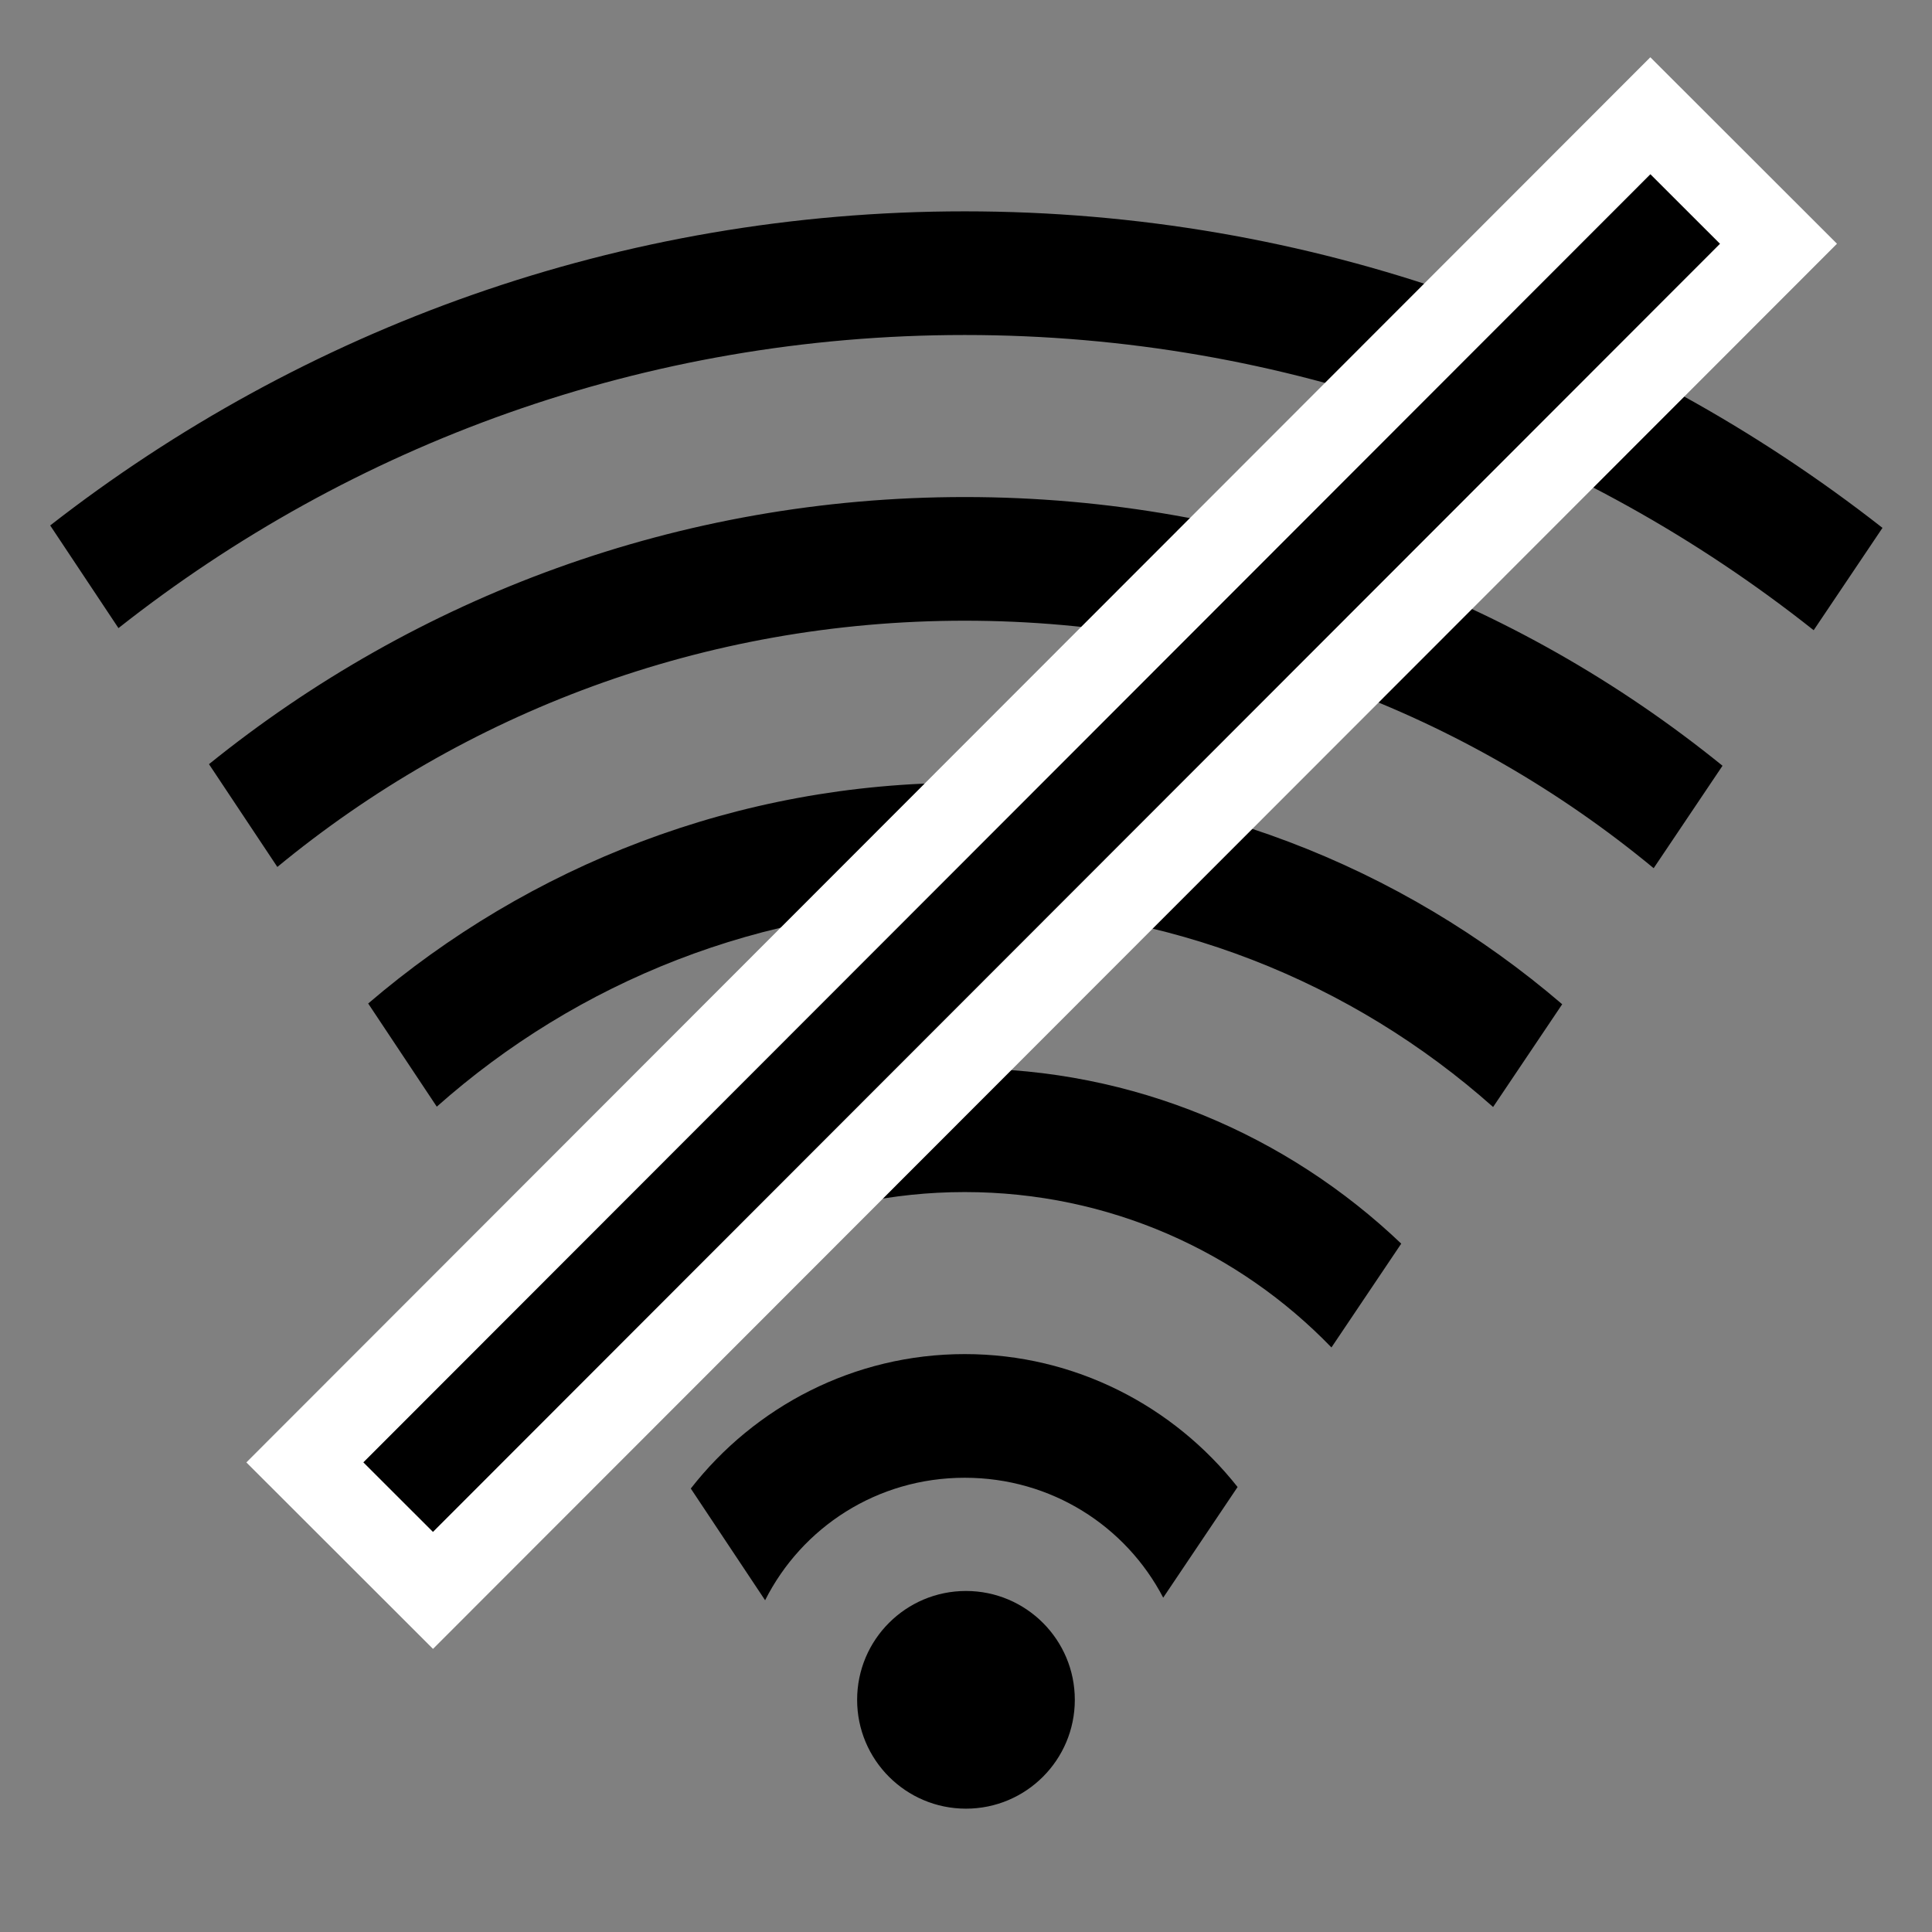 <?xml version="1.0" encoding="UTF-8" standalone="no"?>
<!-- Created with Inkscape (http://www.inkscape.org/) -->

<svg
   width="128"
   height="128"
   viewBox="0 0 33.867 33.867"
   version="1.1"
   id="svg5"
   inkscape:version="1.1.1 (3bf5ae0d25, 2021-09-20)"
   sodipodi:docname="connection-lost.svg"
   inkscape:export-filename="/home/neil/c/verda-sxtelo/app/src/main/assets/connection-lost.png"
   inkscape:export-xdpi="96"
   inkscape:export-ydpi="96"
   xmlns:inkscape="http://www.inkscape.org/namespaces/inkscape"
   xmlns:sodipodi="http://sodipodi.sourceforge.net/DTD/sodipodi-0.dtd"
   xmlns="http://www.w3.org/2000/svg"
   xmlns:svg="http://www.w3.org/2000/svg">
  <rect x="0" y="0" width="33.867" height="33.867" fill="#808080" stroke="none"/>
  <sodipodi:namedview
     id="namedview7"
     pagecolor="#ffffff"
     bordercolor="#666666"
     borderopacity="1.0"
     inkscape:pageshadow="2"
     inkscape:pageopacity="1"
     inkscape:pagecheckerboard="0"
     inkscape:document-units="mm"
     showgrid="false"
     units="px"
     width="128px"
     inkscape:zoom="3.8248961"
     inkscape:cx="26.275223"
     inkscape:cy="46.798656"
     inkscape:window-width="1920"
     inkscape:window-height="1011"
     inkscape:window-x="0"
     inkscape:window-y="0"
     inkscape:window-maximized="1"
     inkscape:current-layer="layer1" />
  <defs
     id="defs2" />
  <g
     inkscape:label="Calque 1"
     inkscape:groupmode="layer"
     id="layer1">
    <circle
       style="fill:#000000;fill-opacity:1;stroke-width:8.183;stroke-linecap:round;stroke-linejoin:round;paint-order:stroke markers fill"
       id="path869"
       cx="16.933"
       cy="29.797"
       r="1.908" />
    <path
       id="circle1427"
       style="color:#000000;fill:#000000;stroke-width:3.78;stroke-linecap:round;stroke-linejoin:round;-inkscape-stroke:none;paint-order:stroke markers fill"
       d="M 63.816 13.98 C 41.024 13.98 20.027 21.742 3.32 34.758 L 7.836 41.549 C 23.224 29.405 42.664 22.16 63.816 22.16 C 85.049 22.16 104.555 29.46 119.973 41.688 L 124.525 34.918 C 107.783 21.805 86.704 13.98 63.816 13.98 z M 63.816 32.879 C 44.894 32.879 27.502 39.503 13.824 50.549 L 18.346 57.348 C 30.696 47.167 46.532 41.059 63.816 41.059 C 81.147 41.059 97.022 47.2 109.389 57.43 L 113.943 50.654 C 100.244 39.545 82.799 32.879 63.816 32.879 z M 63.816 51.777 C 48.762 51.777 34.982 57.287 24.355 66.381 L 28.893 73.205 C 38.174 64.963 50.396 59.955 63.816 59.955 C 77.249 59.955 89.481 64.972 98.768 73.227 L 103.338 66.43 C 92.702 57.307 78.897 51.777 63.816 51.777 z M 63.816 70.674 C 52.627 70.674 42.453 75.1 34.93 82.281 L 39.52 89.18 C 45.643 82.813 54.25 78.854 63.816 78.854 C 73.36 78.854 81.951 82.793 88.074 89.133 L 92.691 82.266 C 85.168 75.094 74.998 70.674 63.816 70.674 z M 63.816 89.572 C 56.471 89.572 49.91 93.064 45.695 98.465 L 50.611 105.855 C 53.042 101.036 58.012 97.752 63.816 97.752 C 69.552 97.752 74.482 100.957 76.945 105.684 L 81.865 98.365 C 77.645 93.021 71.117 89.572 63.816 89.572 z "
       transform="scale(0.265)" />
    <path
       style="color:#000000;fill:#000000;fill-rule:evenodd;stroke:#ffffff;paint-order:stroke markers fill;stroke-width:1.45;stroke-miterlimit:4;stroke-dasharray:none"
       d="M 28.93,2.029 5.344,25.635 7.59,27.879 31.176,4.273 Z"
       id="path2223" />
  </g>
</svg>
